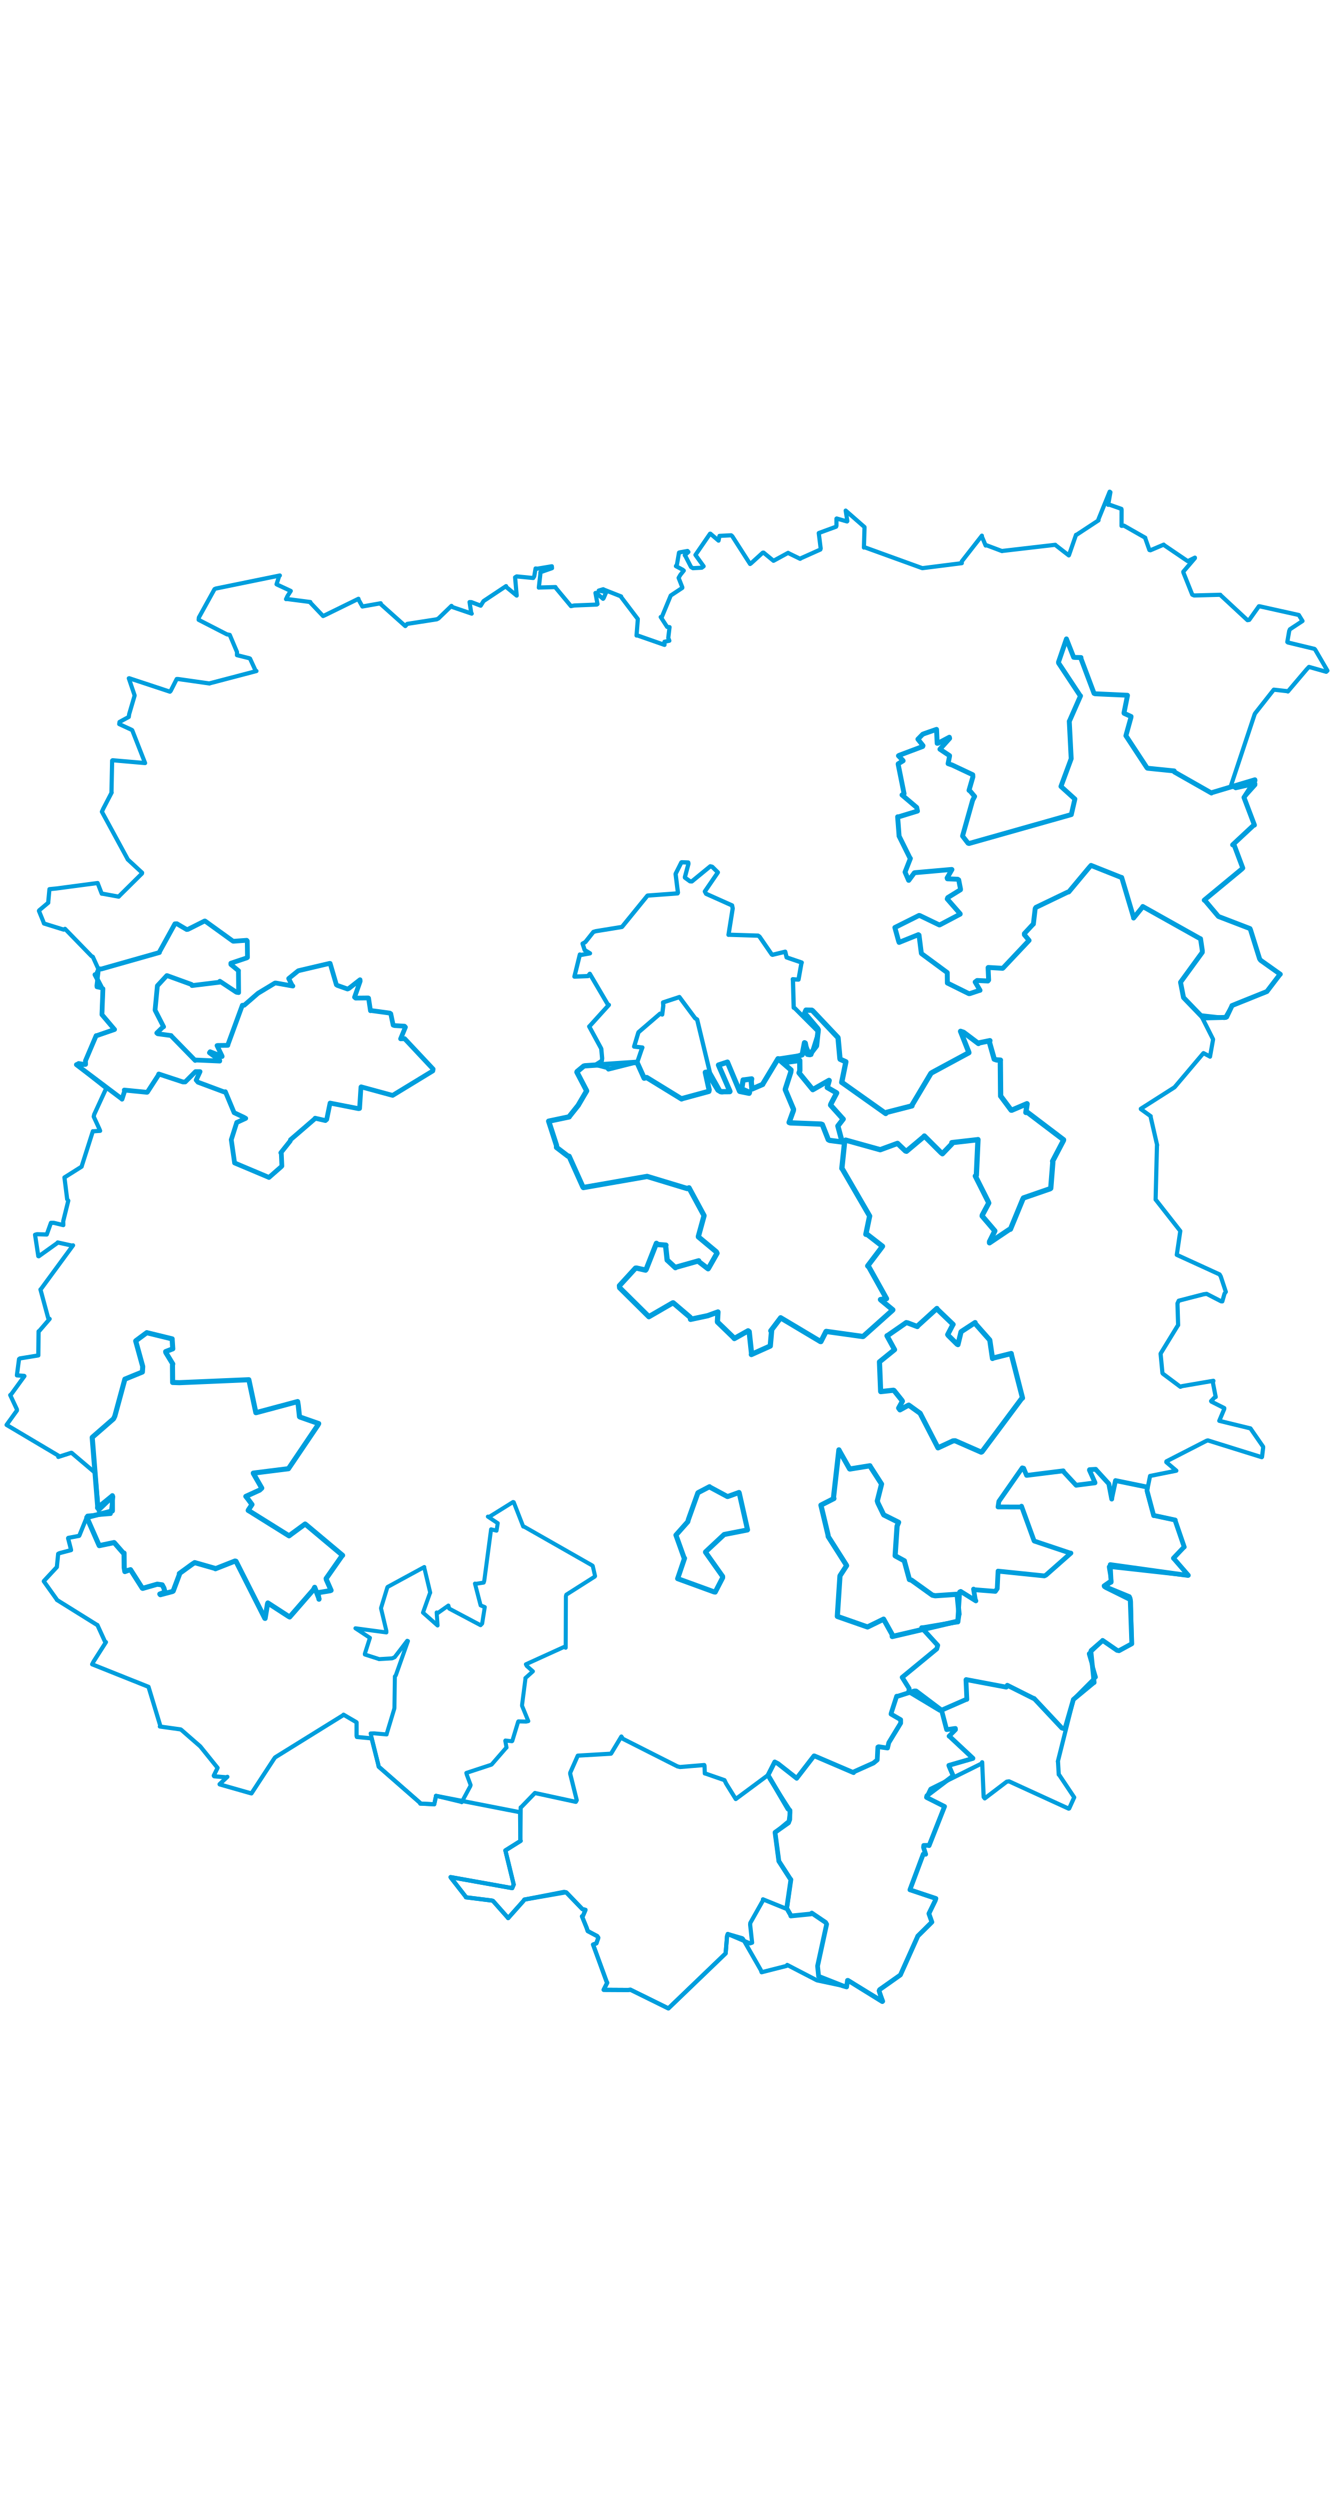 <svg viewBox="0 0 1634.149 1872.871" width="1000" xmlns="http://www.w3.org/2000/svg"><polygon points="106.354,1263.737 121.361,1297.896 121.605,1298.306 139.737,1294.534 140.047,1294.764 150.933,1307.226 151.972,1307.41 152.143,1325.264 152.96,1330.038 157.287,1328.463 159.906,1327.741 174.289,1350.335 174.834,1350.599 192.628,1345.486 198.707,1346.312 200.765,1350.217 202.168,1355.29 195.767,1357.537 196.419,1358.35 211.42,1354.396 212.168,1353.858 219.88,1333.337 219.675,1332.484 235.086,1321.275 238.508,1319.047 262.733,1325.956 263.922,1326.578 287.946,1317.109 289.097,1317.436 324.409,1387.233 324.76,1387.38 327.664,1369.713 328.099,1368.458 353.448,1384.874 354.873,1385.621 383.88,1352.323 385.463,1349.301 390.828,1363.314 390.761,1363.88 389.549,1356.729 389.263,1355.96 404.458,1353.468 405.583,1353.03 399.753,1339.854 399.542,1338.545 418.852,1310.937 419.701,1310.176 375.06,1272.793 373.776,1271.82 357.197,1283.951 354.086,1286.313 306.331,1256.508 304.04,1255.154 304.585,1254.13 308.683,1247.953 303.524,1240.96 301.153,1238.012 318.104,1230.29 320.672,1227.857 310.471,1210.106 310.264,1209.516 353.158,1204.134 353.335,1204.144 389.463,1150.686 390.418,1148.877 367.341,1140.815 366.871,1140.4 365.394,1126.667 364.611,1121.903 314.425,1135.34 313.423,1135.526 304.881,1095.325 304.826,1095.173 219.684,1098.804 211.475,1098.543 211.282,1077.367 211.632,1075.861 203.182,1061.986 202.932,1060.753 210.452,1057.807 211.641,1057.366 210.948,1046.86 210.909,1045.186 181.421,1037.992 179.82,1037.564 166.429,1047.468 166.226,1047.744 174.846,1079.045 174.402,1085.735 153.207,1094.4 152.985,1094.469 140.66,1139.75 139.083,1143.02 113.2,1165.532 112.961,1165.896 119.658,1249.646 119.524,1252.091 137.609,1237.321 137.623,1237.149 137.684,1255.427 137.582,1255.845 106.354,1263.737" stroke="#009edd" stroke-width="6.215px" fill="none" stroke-linejoin="round" vector-effect="non-scaling-stroke"></polygon><polygon points="703.659,601.686 720.26,601.074 722.496,598.267 744.579,635.796 745.861,636.342 722.48,662.132 721.783,662.754 735.878,688.694 736.568,690.107 737.628,701.777 737.248,704.753 730.209,709.218 730.122,709.815 743.623,713.351 745.271,715.301 780.028,706.592 780.486,706.976 785.668,691.759 786.898,688.515 777.913,687.496 776.809,687.352 781.837,670.644 782.211,669.765 808.584,647.098 811.198,648.088 812.551,637.235 812.265,633.297 831.98,626.829 832.231,626.696 851.462,652.585 853.985,654.223 869.53,718.716 869.572,719.155 882.775,742.596 884.396,743.265 894.137,741.813 894.116,741.025 881.037,713.044 880.173,709.967 890.091,706.515 891.104,706.402 905.806,741.453 905.969,741.951 916.302,743.908 917.363,744.648 908.991,739.708 908.408,739.11 910.346,729.213 910.336,728.233 920.667,726.814 920.772,726.92 920.777,739.018 921.104,739.29 933.248,734.061 933.586,734.072 952.215,704.332 953.063,702.262 981.167,697.901 982.635,697.37 985.526,684.178 985.522,682.643 992.024,697.226 993.812,697.371 1002.126,671.172 1002.458,669.212 973.623,640.417 972.308,639.75 971.386,606.863 971.154,604.883 974.61,605.219 978.166,605.331 981.691,585.52 982.137,584.491 963.609,578.188 961.903,571.215 946.278,575.015 945.426,574.596 930.422,552.795 928.661,551.558 892.775,550.424 892.419,550.556 897.55,518.243 896.8,514.56 864.987,500.335 863.434,497.463 878.78,475.064 879.377,474.116 872.508,467.294 870.119,466.653 847.534,485.154 845.255,485.031 839.084,480.539 838.987,479.945 843.355,463.567 843.076,462.023 835.074,461.705 834.658,461.934 827.811,475.503 827.619,476.164 830.448,498.878 830.023,499.812 793.515,502.488 793.057,502.66 762.332,540.391 761.775,540.929 730.036,546.078 726.942,546.982 717.054,559.434 713.668,561.334 716.221,569.194 722.732,573.201 711.784,575.172 710.349,574.635 703.659,601.686" stroke="#009edd" stroke-width="5.226px" fill="none" stroke-linejoin="round" vector-effect="non-scaling-stroke"></polygon><polygon points="1105.158,1459.521 1113.732,1473.256 1113.205,1476.969 1151.339,1499.901 1152.477,1500.141 1183.949,1486.386 1184.389,1486.465 1183.303,1462.57 1183.502,1462.237 1232.714,1471.514 1233.944,1469.202 1266.52,1485.535 1266.764,1485.363 1300.714,1521.556 1304.531,1522.677 1314.785,1487.023 1314.895,1486.606 1340.042,1465.85 1340.304,1465.887 1336.312,1427.498 1336.65,1426.694 1350.706,1414.489 1350.723,1414.284 1368.39,1426.471 1370.838,1426.901 1386.449,1418.425 1386.461,1418.402 1384.457,1362.999 1383.419,1360.721 1352.727,1348.099 1352.524,1347.494 1359.3,1342.766 1361.103,1343.111 1360.025,1322.066 1360.028,1321.542 1455.348,1334.796 1455.712,1334.636 1438.339,1314.61 1437.438,1313.69 1450.105,1300.334 1450.695,1299.998 1439.731,1268.051 1439.67,1266.943 1413.68,1261.387 1413.262,1261.559 1405.129,1231.127 1405.451,1226.614 1367.652,1218.884 1366.499,1218.614 1362.103,1239.03 1361.868,1241.316 1358.351,1222.876 1358.272,1222.515 1342.365,1205.097 1342.267,1204.849 1334.654,1205.28 1334.54,1205.826 1341.268,1220.887 1341.362,1221.418 1319.837,1224.145 1318.262,1224.369 1303.022,1207.945 1302.504,1206.731 1258.285,1212.224 1257.544,1212.265 1253.952,1203.546 1252.265,1203.076 1223.628,1244.091 1222.578,1250.909 1250.354,1250.977 1251.337,1249.981 1266.748,1292.4 1267.054,1292.702 1310.204,1307.137 1311.872,1307.43 1281.293,1334.395 1279.295,1335.333 1222.669,1329.501 1222.616,1329.461 1221.608,1350.898 1219.29,1354.286 1193.016,1352.188 1192.611,1351.478 1194.618,1363.937 1195.457,1365.946 1176.865,1354.314 1175.54,1355.041 1173.204,1391.155 1173.255,1391.554 1131.666,1398.591 1129.019,1398.751 1148.731,1420.324 1147.51,1424.678 1105.158,1459.521" stroke="#009edd" stroke-width="5.841px" fill="none" stroke-linejoin="round" vector-effect="non-scaling-stroke"></polygon><polygon points="1096.189,541.616 1100.789,558.26 1101.394,559.864 1125.015,550.345 1125.816,550.893 1128.629,573.131 1129.028,573.681 1160.245,596.671 1160.389,596.829 1160.496,609.31 1160.505,609.542 1186.804,622.548 1187.892,622.564 1199.758,618.619 1200.551,618.476 1194.544,608.302 1197.013,606.434 1210.199,607.07 1211.085,605.918 1210.386,590.747 1210.615,590.5 1228.225,591.542 1228.578,591.344 1260.169,557.852 1260.635,557.396 1254.87,550.484 1254.843,549.037 1265.412,537.685 1265.87,537.422 1268.12,518.391 1268.94,517.013 1307.611,498.429 1309.242,498.034 1334.523,467.76 1336.507,465.561 1372.765,479.972 1374.074,480.334 1388.666,529.334 1388.644,529.995 1399.314,516.898 1399.885,515.853 1469.702,554.955 1470.67,555.346 1472.809,569.702 1472.821,571.966 1446.179,608.534 1446.154,608.681 1449.733,626.983 1449.902,627.465 1473.305,651.738 1474.152,652.323 1501.631,651.628 1502.681,651.084 1508.8,638.178 1509.159,637.151 1551.551,620.1 1551.889,620.006 1567.398,599.679 1568.347,598.786 1544.329,581.761 1543.004,579.963 1531.874,544.349 1531.236,542.904 1493.212,528.311 1492.492,527.962 1476.607,509.12 1475.183,508.099 1521.08,470.176 1522.412,468.836 1511.976,441.046 1509.963,440.378 1535.634,416.481 1536.686,416.214 1524.212,383.304 1523.847,382.406 1537.342,361.748 1537.232,360.752 1484.677,376.431 1484.009,376.954 1438.625,351.199 1438.425,349.921 1405.677,346.598 1405.104,346.189 1379.282,306.884 1379.202,306.821 1385.426,284.451 1385.56,283.286 1377.036,279.382 1376.858,278.978 1381.178,257.52 1381.075,257.282 1341.366,255.466 1340.186,254.933 1324.061,212.044 1324.201,211.097 1316.95,210.971 1315.245,210.813 1306.412,188.384 1306.381,188.297 1296.671,216.664 1296.78,217.841 1323.237,257.836 1323.649,258.029 1310.375,288.167 1309.864,289.097 1312.194,334.809 1312.187,334.993 1299.675,368.833 1299.643,368.891 1316.123,383.78 1316.731,384.285 1312.37,403.251 1312.376,403.351 1187.051,438.758 1185.887,438.4 1179.169,429.72 1179.144,429.5 1191.478,385.792 1193.92,381.152 1188.705,374.936 1187.033,373.661 1191.806,357.191 1191.633,354.58 1166.509,342.745 1161.426,340.984 1163.151,332.063 1163.241,331.227 1151.442,323.372 1151.399,323.302 1163.299,310.073 1162.962,308.644 1149.033,316.037 1148.022,316.138 1147.31,299.389 1147.239,299.035 1132.812,304.028 1130.334,304.993 1125.033,310.449 1124.41,311.052 1130.721,318.974 1130.264,319.998 1101.325,330.865 1100.601,331.353 1106.021,336.997 1106.338,337.495 1100.286,341.213 1100.246,341.711 1107.501,377.873 1104.948,379.321 1122.965,394.622 1123.909,399.052 1100.804,406.113 1099.594,406.067 1101.361,429.021 1101.346,429.637 1114.417,455.964 1115.235,457.03 1108.772,473.494 1108.673,473.729 1113.033,483.829 1113.245,483.865 1120.046,474.683 1120.859,474.459 1165.884,470.488 1166.122,470.642 1160.203,480.923 1160.54,481.974 1173.138,482.471 1174.411,483.302 1176.653,494.693 1176.588,495.381 1161.001,504.992 1160.352,506.645 1176.218,524.8 1176.205,525.235 1151.227,538.399 1150.599,538.445 1126.644,526.902 1125.819,526.821 1096.189,541.616" stroke="#009edd" stroke-width="5.985px" fill="none" stroke-linejoin="round" vector-effect="non-scaling-stroke"></polygon><polygon points="435.406,1399.457 452.117,1410.506 453.163,1411.124 446.893,1430.751 446.954,1431.556 463.707,1436.932 464.31,1437.232 480.343,1436.266 483.462,1434.859 498.839,1414.755 499.736,1415.089 484.842,1457.098 483.708,1458.414 483.182,1496.514 483.058,1497.787 473.752,1528.533 473.628,1529.426 458.379,1528.074 454.002,1528.206 463.392,1566.384 463.896,1568.862 514.941,1613.479 514.792,1614.073 531.489,1614.875 531.924,1614.963 534.067,1605.17 534.063,1604.564 564.869,1611.95 565.554,1612.403 576.156,1592.683 576.511,1591.317 571.665,1578.318 571.274,1576.515 601.787,1566.505 602.301,1566.205 620.285,1545.507 620.505,1545.513 618.945,1537.232 619.139,1536.828 627.124,1537.749 627.548,1537.416 634.726,1513.82 634.986,1513.439 644.551,1513.681 647.184,1513.119 639.533,1494.429 639.527,1493.337 643.691,1461.053 643.59,1460.445 651.671,1453.218 652.8,1452.182 645.247,1445.582 644.212,1443.54 691.138,1422.212 692.959,1423.306 693.218,1360.206 693.732,1358.333 728.613,1336.18 728.96,1335.532 726.102,1323.088 725.544,1322.586 642.456,1275.268 640.95,1274.916 629.312,1245.11 628.494,1244.87 599.377,1263.011 597.632,1262.742 609.604,1270.762 609.755,1270.764 608.241,1279.988 601.58,1278.29 593.219,1341.306 592.501,1343.54 583.029,1345.015 581.822,1344.732 588.748,1371.426 593.844,1373.502 590.63,1393.687 588.684,1395.691 550.227,1375.319 549.281,1371.638 535.704,1381.217 534.913,1380.103 536.021,1396.051 518.156,1380.275 526.847,1355.955 527.039,1355.916 519.682,1325.085 519.742,1324.446 474.832,1348.856 474.488,1349.415 466.871,1374.323 466.747,1375.084 473.282,1402.576 473.316,1404.539 435.406,1399.457" stroke="#009edd" stroke-width="4.916px" fill="none" stroke-linejoin="round" vector-effect="non-scaling-stroke"></polygon><polygon points="8.053,1150.474 71.427,1188.077 71.413,1189.724 87.369,1184.582 87.726,1184.689 115.817,1208.488 116.478,1208.395 120.746,1255.065 120.786,1255.196 138.427,1238.26 138.598,1238.443 135.53,1259.369 135.512,1259.421 107.2,1261.689 106.999,1261.86 97.324,1285.661 96.875,1286.35 83.651,1288.789 83.414,1289.229 86.785,1302.363 87.05,1303.772 72.82,1307.512 71.258,1308.305 69.649,1324.377 69.651,1324.505 53.756,1341.601 53.639,1341.926 69.664,1364.375 69.66,1364.7 119.033,1395.458 119.309,1395.445 128.509,1415.552 129.795,1416.411 114.607,1440.203 112.874,1443.561 181.677,1471.038 181.905,1471.085 196.349,1518.766 195.821,1519.708 221.142,1523.24 221.787,1523.529 244.818,1543.608 245.51,1544.267 266.46,1570.241 266.547,1570.301 261.857,1579.868 262.357,1580.639 277.35,1581.907 278.541,1581.279 268.957,1590.349 269.078,1590.556 307.335,1601.459 308.049,1601.603 335.372,1559.785 336.933,1557.554 420.505,1505.748 420.827,1505.222 436.587,1514.436 436.814,1514.746 436.807,1531.156 437.161,1532.528 454.394,1534.136 455.04,1533.656 463.392,1566.384 463.896,1568.862 514.941,1613.479 514.792,1614.073 531.489,1614.875 531.924,1614.963 534.067,1605.17 534.063,1604.564 636.634,1624.576 637.102,1624.582 637.475,1659.344 637.799,1659.693 619.262,1671.296 619.086,1671.389 629.288,1713.185 627.472,1717.562 551.956,1704.059 552.319,1704.904 570.665,1728.282 570.737,1728.78 602.278,1732.717 603.913,1733.198 621.744,1753.305 622.457,1754.276 641.282,1733.173 642.343,1731.575 693.436,1722.676 694.143,1723.123 713.413,1743.242 717.233,1744.17 714.099,1751.573 712.927,1752.086 718.593,1766.05 719.997,1770.151 731.606,1776.312 732.937,1778.337 730.566,1785.139 726.51,1786.638 742.992,1831.771 743.84,1833.379 739.519,1841.908 739.515,1842.068 769.44,1842.262 772.353,1841.931 815.063,1862.962 818.76,1864.819 888.62,1797.754 888.902,1797.459 890.641,1776.292 891.485,1773.709 909.222,1778.874 910.064,1779.617 932.025,1817.9 932.963,1820.543 963.433,1812.811 964.326,1811.556 1000.003,1830.047 1000.994,1830.475 1032.314,1837.135 1037.104,1838.537 1038.176,1830.478 1038.729,1830.437 1081.295,1856.174 1081.688,1856.082 1076.873,1843.248 1077.512,1841.831 1102.222,1824.407 1103.036,1823.778 1124.171,1776.619 1124.198,1776.341 1141.377,1759.323 1141.567,1759.138 1137.919,1748.872 1137.92,1748.697 1145.666,1732.812 1146.504,1730.238 1114.752,1719.633 1114.641,1719.62 1130.954,1675.949 1133.957,1676.091 1131.311,1667.676 1131.57,1665.279 1136.82,1665.193 1138.156,1665.519 1155.916,1620.521 1157.087,1617.616 1135.988,1607.21 1134.955,1606.454 1139.594,1596.699 1139.953,1596.082 1202.206,1565.16 1203.151,1563.433 1204.989,1606.014 1206.32,1607.718 1233.284,1587.216 1236.128,1586.842 1309.117,1620.254 1309.747,1620.028 1315.63,1607.023 1315.935,1606.514 1297.416,1578.792 1296.972,1578.617 1296.048,1562.74 1295.856,1562.551 1314.785,1487.023 1314.895,1486.606 1341.983,1459.451 1342.301,1459.277 1334.02,1431.01 1334.018,1430.4 1350.706,1414.489 1350.723,1414.284 1368.39,1426.471 1370.838,1426.901 1386.449,1418.425 1386.461,1418.402 1385.376,1367.063 1385.144,1365.034 1354.607,1349.95 1352.997,1348.871 1361.103,1343.111 1361.386,1341.949 1358.611,1325.462 1358.462,1324.095 1455.348,1334.796 1455.712,1334.636 1438.339,1314.61 1437.438,1313.69 1450.105,1300.334 1450.695,1299.998 1439.731,1268.051 1439.67,1266.943 1413.68,1261.387 1413.262,1261.559 1405.437,1233.065 1405.129,1231.127 1408.77,1213.319 1408.841,1212.984 1440.754,1206.612 1441.002,1206.523 1428.75,1196.101 1428.876,1195.117 1478.067,1169.884 1479.654,1169.459 1545.682,1190.033 1545.986,1189.635 1547.35,1178.338 1547.307,1177.205 1532.683,1156.068 1531.81,1154.772 1494.57,1145.717 1493.607,1145.489 1499.717,1130.959 1499.733,1129.916 1483.984,1121.963 1483.574,1121.305 1488.644,1116.112 1489.246,1116.369 1485.822,1098.902 1486.407,1096.477 1448.183,1103.005 1445.95,1103.843 1424.567,1087.842 1423.985,1086.962 1421.732,1063.48 1421.77,1063.147 1442.909,1028.643 1443.217,1028.425 1442.39,1001.818 1443.95,998.432 1474.398,990.582 1478.176,990.062 1495.957,999.232 1497.312,999.298 1500.048,989.747 1501.635,987.585 1495.429,968.778 1494,966.278 1441.734,942.381 1441.557,942.31 1445.818,913.37 1445.863,913.16 1415.833,874.845 1415.623,874.714 1417.273,808.397 1417.494,808.061 1409.516,773.338 1409.631,772.602 1397.584,763.923 1397.489,763.494 1438.447,737.416 1439.012,736.94 1473.616,696.049 1474.247,695.366 1481.61,699.263 1482.268,699.708 1486.003,678.711 1485.95,678.284 1471.503,649.642 1471.418,649.133 1499.787,652.288 1500.733,652.146 1508.8,638.178 1509.159,637.151 1551.551,620.1 1551.889,620.006 1567.398,599.679 1568.347,598.786 1544.329,581.761 1543.004,579.963 1531.874,544.349 1531.236,542.904 1493.212,528.311 1492.492,527.962 1476.607,509.12 1475.183,508.099 1521.08,470.176 1522.412,468.836 1511.976,441.046 1509.963,440.378 1535.634,416.481 1536.686,416.214 1524.212,383.304 1523.847,382.406 1537.656,367.041 1537.691,365.535 1513.701,370.995 1508.161,367.215 1536.869,280.748 1537.628,279.29 1559.462,251.606 1560.416,250.415 1576.561,252.249 1577.673,252.652 1600.869,225.329 1603.512,222.578 1624.631,228.552 1626.096,227.171 1611.157,201.518 1610.259,200.505 1577.696,192.675 1576.94,192.046 1579.253,178.66 1580.133,176.545 1595.132,166.669 1595.554,166.389 1591.529,159.821 1591.052,159.021 1542.943,148.343 1542.162,148.333 1530.338,164.987 1528.178,165.363 1495.016,134.596 1494.942,134.261 1462.752,135.14 1460.504,134.126 1449.603,106.88 1449.536,106.036 1463.747,89.426 1463.759,88.802 1455.118,93.102 1454.912,93.096 1425.885,73.385 1425.587,72.871 1409.233,79.805 1408.026,79.501 1403.036,65.356 1402.979,64.482 1376.904,49.664 1373.873,49.919 1373.933,30.105 1373.721,29.107 1359.069,23.967 1357.51,24.162 1360.249,8.715 1359.334,8.053 1345.511,42.133 1345.688,43.139 1318.748,60.849 1318.12,60.908 1309.474,85.804 1309.273,86.089 1292.824,73.313 1292.784,73.08 1228.391,80.552 1227.478,80.796 1207.927,73.433 1207.426,74.017 1202.53,62.358 1202.81,61.896 1178.164,93.439 1178.19,95.59 1130.076,101.672 1129.599,101.612 1058.688,75.944 1058.299,76.48 1059.033,51.941 1058.964,51.341 1036.422,31.62 1035.965,31.207 1037.972,44.009 1037.635,44.532 1024.957,40.875 1024.648,41.114 1024.659,49.866 1024.216,50.938 1003.069,58.662 1002.983,58.81 1005.339,77.627 1004.939,78.905 981.169,89.537 980.165,90.256 965.621,83.176 965.481,82.922 948.127,92.383 947.53,92.669 935.342,82.654 934.397,82.72 920.013,95.796 918.859,96.596 897.077,62.642 895.66,61.439 881.366,62.167 880.218,68.004 870.217,59.464 869.81,59.503 852.061,85.319 851.91,85.488 861.947,99.389 859.642,101.142 848.805,101.716 846.514,100.277 839.822,87.252 838.842,85.844 843.287,81.88 842.217,80.629 832.287,82.435 831.771,82.68 829.281,97.189 828.009,99.208 836.209,103.577 837.619,104.68 833.389,109.959 831.297,113.582 835.833,125.134 835.77,125.859 821.847,135.06 821.612,135.265 810.574,161.907 809.363,161.499 817.236,173.614 820.209,173.878 818.609,187.054 819.956,190.533 813.986,191.76 814.027,195.625 780.622,183.973 779.758,184.157 781.201,165.908 781.286,163.905 760.961,137.127 760.86,136.289 739.706,127.942 738.999,127.492 735.517,128.507 733.438,129.153 742.206,130.88 742.63,131.032 739.46,138.343 738.749,139.195 730.459,131.995 729.453,132.048 731.927,145.661 731.011,146.263 703.47,147.384 699.456,148.182 680.463,125.349 680.446,124.825 660.414,125.416 660.052,125.53 661.882,109.417 662.035,106.68 676.221,101.708 676.009,99.368 658.434,102.303 656.083,102.061 654.456,111.61 653.156,113.742 632.953,111.772 631.003,112.927 632.518,130.479 632.936,135.265 620.503,125.064 619.941,123.66 592.354,141.983 588.863,147.618 577.472,143.263 575.218,143.207 577.254,156.535 577.863,157.351 554.519,149.42 553.053,147.842 537.17,163.182 535.093,164.302 498.87,169.903 496.512,172.583 466.58,145.848 466.366,144.663 444.198,148.568 443.918,148.63 439.101,140.006 439.114,139.179 398.681,158.982 395.792,160.303 380.198,143.902 380.169,143.136 351.196,139.397 350.403,139.624 352.194,135.803 356.195,129.574 339.221,121.684 338.757,121.371 342.031,111.242 342.814,110.649 264.359,126.651 262.81,127.366 243.62,162.082 243.363,164.949 277.947,182.703 281.441,183.375 290.333,204.372 290.296,208.2 304.994,211.845 306.274,212.378 312.904,226.778 314.156,227.644 256.932,242.65 256.673,242.866 218.143,237.391 216.482,237.396 209.065,252.041 208.188,252.909 158.278,236.432 157.802,236.533 164.857,257.304 164.89,257.758 158.269,280.253 157.73,283.82 146.451,289.942 146.044,292.556 161.587,299.742 161.998,300.155 177.581,339.876 177.74,340.285 137.925,336.827 137.363,337.297 136.555,376.065 136.794,376.333 126.572,396.005 124.805,399.85 156.43,458.015 156.407,458.187 174.099,474.518 173.906,475.492 146.882,502.24 145.417,503.812 125.577,500.223 124.649,500.225 119.654,487.336 119.595,487.128 68.51,493.881 60.58,494.648 59.089,510.435 59.142,511.226 48.036,520.56 47.703,521.222 52.994,534.208 53.868,536.693 77.984,544.188 79.621,543.215 112.157,576.679 113.723,577.462 120.118,591.561 120.984,592.109 118.367,612.839 118.579,614.48 124.924,615.835 126.082,616.586 124.926,646.535 124.885,648.255 140.271,666.394 140.353,666.437 118.027,674.133 117.757,673.984 104.683,704.734 104.83,709.175 96.24,707.691 93.559,709.488 129.871,738.127 130.113,738.411 115.436,770.35 114.788,773.111 121.824,788.383 122.645,790.514 114.481,791.051 113.758,790.97 100.158,833.621 100.002,834.316 79.241,847.391 78.944,847.574 82.29,874.244 83.66,876.025 77.429,901.127 77.545,905.923 65.997,903.134 62.404,903.106 57.528,916.716 57.278,917.409 45.344,917.04 42.934,917.717 46.92,943.909 47.478,944.079 70.39,927.703 70.654,927.135 88.013,930.953 89.505,930.652 49.805,984.713 49.565,984.735 59.021,1019.69 60.814,1020.75 47.891,1035.713 47.276,1035.938 46.978,1061.284 46.948,1065.432 24.333,1069.122 23.318,1069.893 20.71,1089.577 20.739,1089.87 29.554,1090.443 29.926,1090.736 13.923,1112.784 12.513,1113.971 20.728,1131.501 20.732,1132.86 8.053,1150.474" stroke="#009edd" stroke-width="5.11px" fill="none" stroke-linejoin="round" vector-effect="non-scaling-stroke"></polygon><polygon points="93.559,709.488 149.179,751.341 149.47,751.761 152.711,741.678 152.232,740.586 180.064,743.338 180.532,743.138 193.717,722.814 194.484,720.909 224.029,730.656 226.906,730.636 239.503,718.001 245.085,718.016 240.296,728.325 242.529,730.969 274.598,742.906 276.078,742.619 286.376,767.281 286.794,768.279 298.523,773.794 301.014,775.222 291.165,779.761 290.02,780.213 283.482,800.85 283.286,801.272 287.346,829.514 287.347,829.789 329.373,847.504 329.458,847.611 344.791,834.209 345.281,833.563 344.589,817.813 343.984,817.38 355.567,802.841 355.854,801.422 385.356,775.992 386.036,775.035 398.627,777.922 400.208,776.543 404.185,757.131 404.323,756.516 439.318,763.36 440.474,763.13 442.168,736.912 442.379,736.639 479.863,746.823 481.024,747.094 530.179,717.157 530.596,714.888 495.64,677.651 490.737,677.864 496.633,663.578 495.529,662.365 483.297,661.654 481.614,661.108 478.705,647.157 477.573,646.359 454.31,643.195 453.822,643.468 451.499,628.083 451.067,627.815 435.637,627.997 434.319,626.92 441.213,607.316 441.052,605.525 427.279,616.258 425.72,616.878 413.173,612.447 412.067,611.661 404.413,585.552 403.94,585.475 365.858,594.411 365.331,594.554 354.058,603.703 353.636,604.03 357.556,611.863 358.768,613.257 337.925,609.542 336.818,609.589 316.777,621.695 315.953,622.21 299.194,636.735 296.857,636.775 279.313,684.647 279.095,685.832 266.706,685.985 265.856,686.157 272.003,698.875 272.115,699.5 257.409,693.645 256.55,694.903 269.174,704.236 269.177,705.106 239.377,703.776 239.113,704.34 210.141,674.672 209.649,673.869 193.204,671.681 192.04,670.711 199.657,663.333 200.419,663.141 190.078,642.989 189.975,642.469 192.744,613.307 192.799,612.912 204.335,600.45 204.631,600.43 234.569,611.283 235.227,612.662 268.966,608.553 269.298,607.377 289.604,620.823 292.314,621.268 292.079,595.17 292.201,594.524 282.837,586.853 282.786,585.313 302.522,578.71 303.136,578.195 302.889,558.008 302.215,557.239 285.882,558.433 285.397,558.313 251.191,533.636 250.638,533.628 230.337,543.821 228.678,544.044 216.705,536.965 214.273,537.057 195.445,571.217 195.286,572.223 123.971,592.431 120.984,592.109 117.981,599.519 116.319,599.319 124.924,615.835 126.082,616.586 124.926,646.535 124.885,648.255 140.271,666.394 140.353,666.437 118.027,674.133 117.757,673.984 104.683,704.734 104.83,709.175 93.559,709.488" stroke="#009edd" stroke-width="5.807px" fill="none" stroke-linejoin="round" vector-effect="non-scaling-stroke"></polygon><polygon points="672.115,778.688 681.765,808.495 681.739,810.778 695.597,821.353 697.171,821.66 714.084,859.273 714.614,859.927 792.145,846.412 792.699,846.293 841.821,861.176 844.053,860.274 862.366,894.101 862.451,894.439 855.485,919.854 855.558,920.326 877.507,938.618 878.372,940.34 868.197,958.24 867.424,959.378 855.819,950.492 855.947,949.611 827.918,957.506 827.38,958.044 817.544,948.917 817.278,948.725 815.433,931.66 815.774,930.454 806.014,929.696 804.101,928.209 791.511,960.191 790.816,961.014 779.822,958.513 778.483,958.593 758.836,980.05 759.079,982.612 794.457,1017.622 794.867,1018.045 824.068,1001.136 824.681,1001.07 845.398,1018.72 845.912,1021.275 866.903,1016.819 879.502,1012.254 878.837,1024.025 878.988,1024.631 897.898,1042.89 899.582,1044.763 916.42,1035.31 917.74,1036.325 920.74,1063.893 920.416,1064.32 943.023,1054.172 943.582,1053.878 945.207,1035.423 944.245,1035.306 955.781,1020.079 956.281,1019.357 1004.999,1048.409 1005.61,1048.464 1011.855,1036.192 1012.101,1036.035 1056.827,1042.274 1057.476,1042.144 1093.358,1010.093 1093.728,1009.659 1078.797,997.365 1078.592,997.031 1085.152,996.097 1085.982,995.928 1064.465,957.34 1062.933,955.851 1080.27,932.948 1081.064,931.837 1062.226,917.235 1060.667,917.188 1064.816,897.136 1065.324,894.833 1031.776,837.001 1031.268,836.563 1034.795,802.682 1035.972,801.858 1078.037,813.547 1078.265,813.636 1098.499,806.194 1099.463,805.868 1109.173,815.142 1110.451,815.507 1130.885,798.35 1132.333,796.815 1152.855,817.299 1154.475,818.555 1165.907,806.612 1166.02,804.943 1197.104,801.407 1198.021,801.217 1196.037,844.964 1194.746,845.807 1210.571,877.218 1211.216,878.886 1203.239,893.78 1203.142,894.82 1218.037,912.248 1218.69,912.988 1212.188,926.067 1212.14,927.585 1236.304,911.328 1237.798,910.894 1252.787,874.526 1253.744,872.665 1286.543,861.347 1287.178,860.792 1289.725,828.89 1289.399,827.751 1302.716,802.314 1302.894,801.441 1258.777,767.986 1256.673,768.031 1258.217,757.496 1258.02,757.278 1239.523,765.189 1238.655,765.178 1226.072,748.272 1225.787,747.988 1225.386,704.129 1225.556,703.937 1220.728,703.692 1217.933,702.746 1211.994,681.873 1212.621,680.121 1199.547,682.816 1198.589,683.626 1180.476,669.986 1176.693,668.69 1186.741,694.161 1186.869,694.852 1141.87,719.137 1140.374,720.131 1117.233,758.954 1117.18,759.943 1086.374,767.838 1085.003,769.303 1031.853,731.606 1031.097,731.181 1036.1,706.53 1036.178,705.982 1029.181,702.853 1028.956,702.355 1026.636,676.903 1026.432,676.249 995.369,643.432 994.491,642.854 987.358,642.708 985.72,646.495 1001.64,665.286 1002.336,666.775 1000.237,686.334 1000.162,686.603 992.024,697.226 989.132,696.792 986.416,683.113 985.522,682.643 982.786,696.965 982.635,697.37 960.726,705.229 959.625,707.031 979.273,704.319 979.701,704.334 979.818,716.833 978.801,719.497 995.229,739.591 995.667,740.098 1015.544,728.755 1015.75,728.878 1013.461,737.147 1013.384,737.433 1024.646,743.905 1024.932,744.179 1017.848,757.641 1017.465,759.002 1032.016,775.204 1032.906,776.127 1026.398,784.546 1026.387,784.603 1031.603,804.03 1031.799,804.219 1016.257,802.199 1014.635,801.31 1007.337,782.798 1005.823,782.231 967.967,780.739 966.64,780.239 971.891,765.694 972.056,764.1 961.995,740.209 962.001,739.432 968.666,718.825 969.009,715.984 953.783,702.744 953.063,702.262 934.492,733.076 934.291,733.648 921.496,739.164 921.104,739.29 920.235,729.914 920.772,726.92 912.342,728.077 910.336,728.233 908.641,738.75 908.408,739.11 918.163,743.394 917.716,744.513 906.26,742.223 905.969,741.951 891.76,707.989 891.104,706.402 881.113,709.679 880.173,709.967 894.177,742.218 893.994,742.519 882.775,742.596 879.577,740.685 866.068,718.652 864.014,718.931 868.696,740.304 868.305,742.183 835.936,750.969 834.884,751.435 792.251,725.264 789.09,726.012 780.486,706.976 780.028,706.592 716.502,710.894 715.053,711.274 706.944,717.99 706.719,718.669 718.463,741.12 718.651,741.607 708.682,758.598 708.57,758.94 697.282,773.105 697.259,773.398 672.115,778.688" stroke="#009edd" stroke-width="6.431px" fill="none" stroke-linejoin="round" vector-effect="non-scaling-stroke"></polygon><polygon points="828.021,1285.377 837.934,1313.085 838.577,1313.728 830.17,1338.541 830.089,1338.681 874.698,1354.924 876.139,1355.152 885.243,1337.546 885.229,1335.992 864.245,1306.341 864.271,1305.96 886.858,1284.871 887.126,1284.647 915.581,1279.087 915.739,1278.896 905.583,1233.902 905.282,1233.208 891.623,1238.144 891.038,1238.172 869.531,1226.612 869.158,1226.138 855.529,1233.235 854.896,1233.729 843.241,1266.349 842.537,1269.037 828.021,1285.377" stroke="#009edd" stroke-width="6.174px" fill="none" stroke-linejoin="round" vector-effect="non-scaling-stroke"></polygon><polygon points="1005.635,1248.731 1014.343,1285.161 1014.588,1287.19 1036.692,1321.934 1037.096,1322.745 1029.129,1334.97 1028.955,1335.355 1025.731,1384.716 1025.796,1384.957 1062.504,1397.802 1062.805,1397.834 1081.654,1388.657 1082.389,1388.255 1092.897,1407.072 1093.003,1409.569 1170.383,1391.503 1173.255,1391.554 1174.51,1382.912 1174.833,1382.233 1172.74,1360.458 1171.926,1357.87 1145.625,1359.657 1142.165,1358.924 1116.503,1340.514 1114.014,1339.816 1107.805,1317.021 1107.9,1316.919 1096.727,1310.827 1096.52,1310.647 1098.913,1274.378 1100.8,1269.744 1082.673,1260.695 1081.978,1259.494 1075.493,1246.131 1074.698,1243.554 1079.119,1226.053 1079.885,1222.874 1065.65,1200.757 1065.672,1200.52 1041.138,1204.477 1040.805,1204.37 1029.071,1183.676 1027.661,1181.024 1021.071,1239.106 1021.549,1240.624 1005.635,1248.731" stroke="#009edd" stroke-width="6.3px" fill="none" stroke-linejoin="round" vector-effect="non-scaling-stroke"></polygon><polygon points="1077.343,1073.332 1078.79,1109.503 1078.929,1109.757 1094.411,1108.034 1095.205,1108.386 1104.924,1120.535 1105.434,1121.534 1100.853,1129.9 1102.438,1132.086 1111.229,1127.222 1113.22,1126.255 1126.772,1135.979 1127.173,1136.285 1147.359,1175.32 1149.053,1178.599 1167.504,1170.038 1170.14,1169.918 1201.961,1183.856 1202.96,1183.361 1251.251,1118.63 1252.576,1117.577 1239.093,1065.013 1238.754,1063.097 1216.849,1068.613 1215.797,1069.213 1212.59,1047.343 1212.401,1046.526 1194.638,1026.434 1194.502,1025.233 1177.659,1036.213 1177.234,1036.726 1173.485,1052.224 1172.418,1051.647 1161.774,1041.168 1160.915,1039.979 1166.956,1028.389 1167.533,1027.472 1147.997,1008.758 1147.68,1007.934 1123.593,1029.821 1123.758,1030.103 1111.985,1025.649 1110.158,1025.271 1087.991,1040.641 1086.534,1041.41 1095.784,1058.282 1095.846,1058.366 1077.343,1073.332" stroke="#009edd" stroke-width="6.302px" fill="none" stroke-linejoin="round" vector-effect="non-scaling-stroke"></polygon><polygon points="940.887,1579.163 965.251,1620.702 967.69,1622.356 967.447,1633.646 965.916,1637.599 949.473,1649.232 949.454,1649.703 954.002,1683.734 954.082,1684.588 967.609,1705.585 968.848,1707.088 963.76,1741.807 963.877,1742.422 968.474,1750.416 968.744,1751.658 993.167,1749.208 994.443,1748.062 1011.353,1759.504 1012.64,1761.732 1001.526,1812.893 1002.76,1825.489 1032.314,1837.135 1037.104,1838.537 1038.176,1830.478 1038.729,1830.437 1080.704,1856.447 1080.849,1856.491 1076.873,1843.248 1077.512,1841.831 1102.222,1824.407 1103.036,1823.778 1124.171,1776.619 1124.198,1776.341 1141.377,1759.323 1141.567,1759.138 1137.919,1748.872 1137.92,1748.697 1145.666,1732.812 1146.504,1730.238 1114.752,1719.633 1114.641,1719.62 1130.954,1675.949 1133.957,1676.091 1131.311,1667.676 1131.57,1665.279 1136.82,1665.193 1138.156,1665.519 1155.916,1620.521 1157.087,1617.616 1134.955,1606.454 1135.395,1604.446 1167.608,1580.064 1167.646,1580.059 1162.808,1568.736 1162.305,1567.292 1191.827,1558.788 1191.853,1558.573 1163.448,1532.059 1162.604,1531.53 1170.476,1523.538 1170.357,1522.032 1159.716,1523.518 1159.609,1523.523 1153.654,1500.682 1153.588,1499.811 1122.267,1476.209 1120.159,1476.143 1100.018,1482.552 1098.408,1482.609 1091.677,1503.478 1091.515,1504.492 1103.322,1511.357 1103.332,1515.57 1088.769,1539.489 1087.219,1546.067 1076.276,1544.444 1075.335,1544.913 1074.599,1560.617 1069.963,1564.435 1045.621,1575.34 1045.644,1576.203 997.664,1555.668 997.142,1555.646 976.286,1582.651 975.957,1583.138 953.025,1565.116 949.053,1563.052 940.887,1579.163" stroke="#009edd" stroke-width="5.773px" fill="none" stroke-linejoin="round" vector-effect="non-scaling-stroke"></polygon><polygon points="551.956,1704.059 570.665,1728.282 570.737,1728.78 602.278,1732.717 603.913,1733.198 621.744,1753.305 622.457,1754.276 641.282,1733.173 642.343,1731.575 691.122,1722.093 693.436,1722.676 713.413,1743.242 717.233,1744.17 714.099,1751.573 712.927,1752.086 718.593,1766.05 719.997,1770.151 731.606,1776.312 732.937,1778.337 730.566,1785.139 726.51,1786.638 742.992,1831.771 743.84,1833.379 739.519,1841.908 739.515,1842.068 769.44,1842.262 772.353,1841.931 815.063,1862.962 818.761,1864.818 888.62,1797.754 888.902,1797.459 890.641,1776.292 891.485,1773.708 918.685,1785.208 921.33,1784.342 918.941,1762.422 919.099,1760.217 934.856,1732.246 934.633,1731.245 962.358,1742.515 963.877,1742.422 968.557,1708.976 968.848,1707.088 954.37,1684.769 954.082,1684.588 949.545,1650.091 949.454,1649.703 964.415,1637.158 965.916,1637.599 967.901,1624.807 967.69,1622.356 943.151,1584.063 940.887,1579.163 902.485,1607.622 901.298,1608.517 889.503,1589.539 887.505,1585.385 864.167,1577.295 863.37,1577.185 863.058,1567.886 862.695,1566.851 832.963,1569.314 829.721,1568.473 763.04,1534.762 761.184,1531.969 748.679,1552.707 748.331,1553.004 708.19,1555.341 707.774,1555.424 698.539,1576.235 698.492,1577.618 706.526,1609.922 705.393,1611.939 655.398,1601.141 655.32,1601.071 638.112,1618.828 637.817,1618.819 637.475,1659.344 637.799,1659.693 619.262,1671.296 619.086,1671.389 629.288,1713.185 627.472,1717.562 551.956,1704.059" stroke="#009edd" stroke-width="5.103px" fill="none" stroke-linejoin="round" vector-effect="non-scaling-stroke"></polygon></svg>